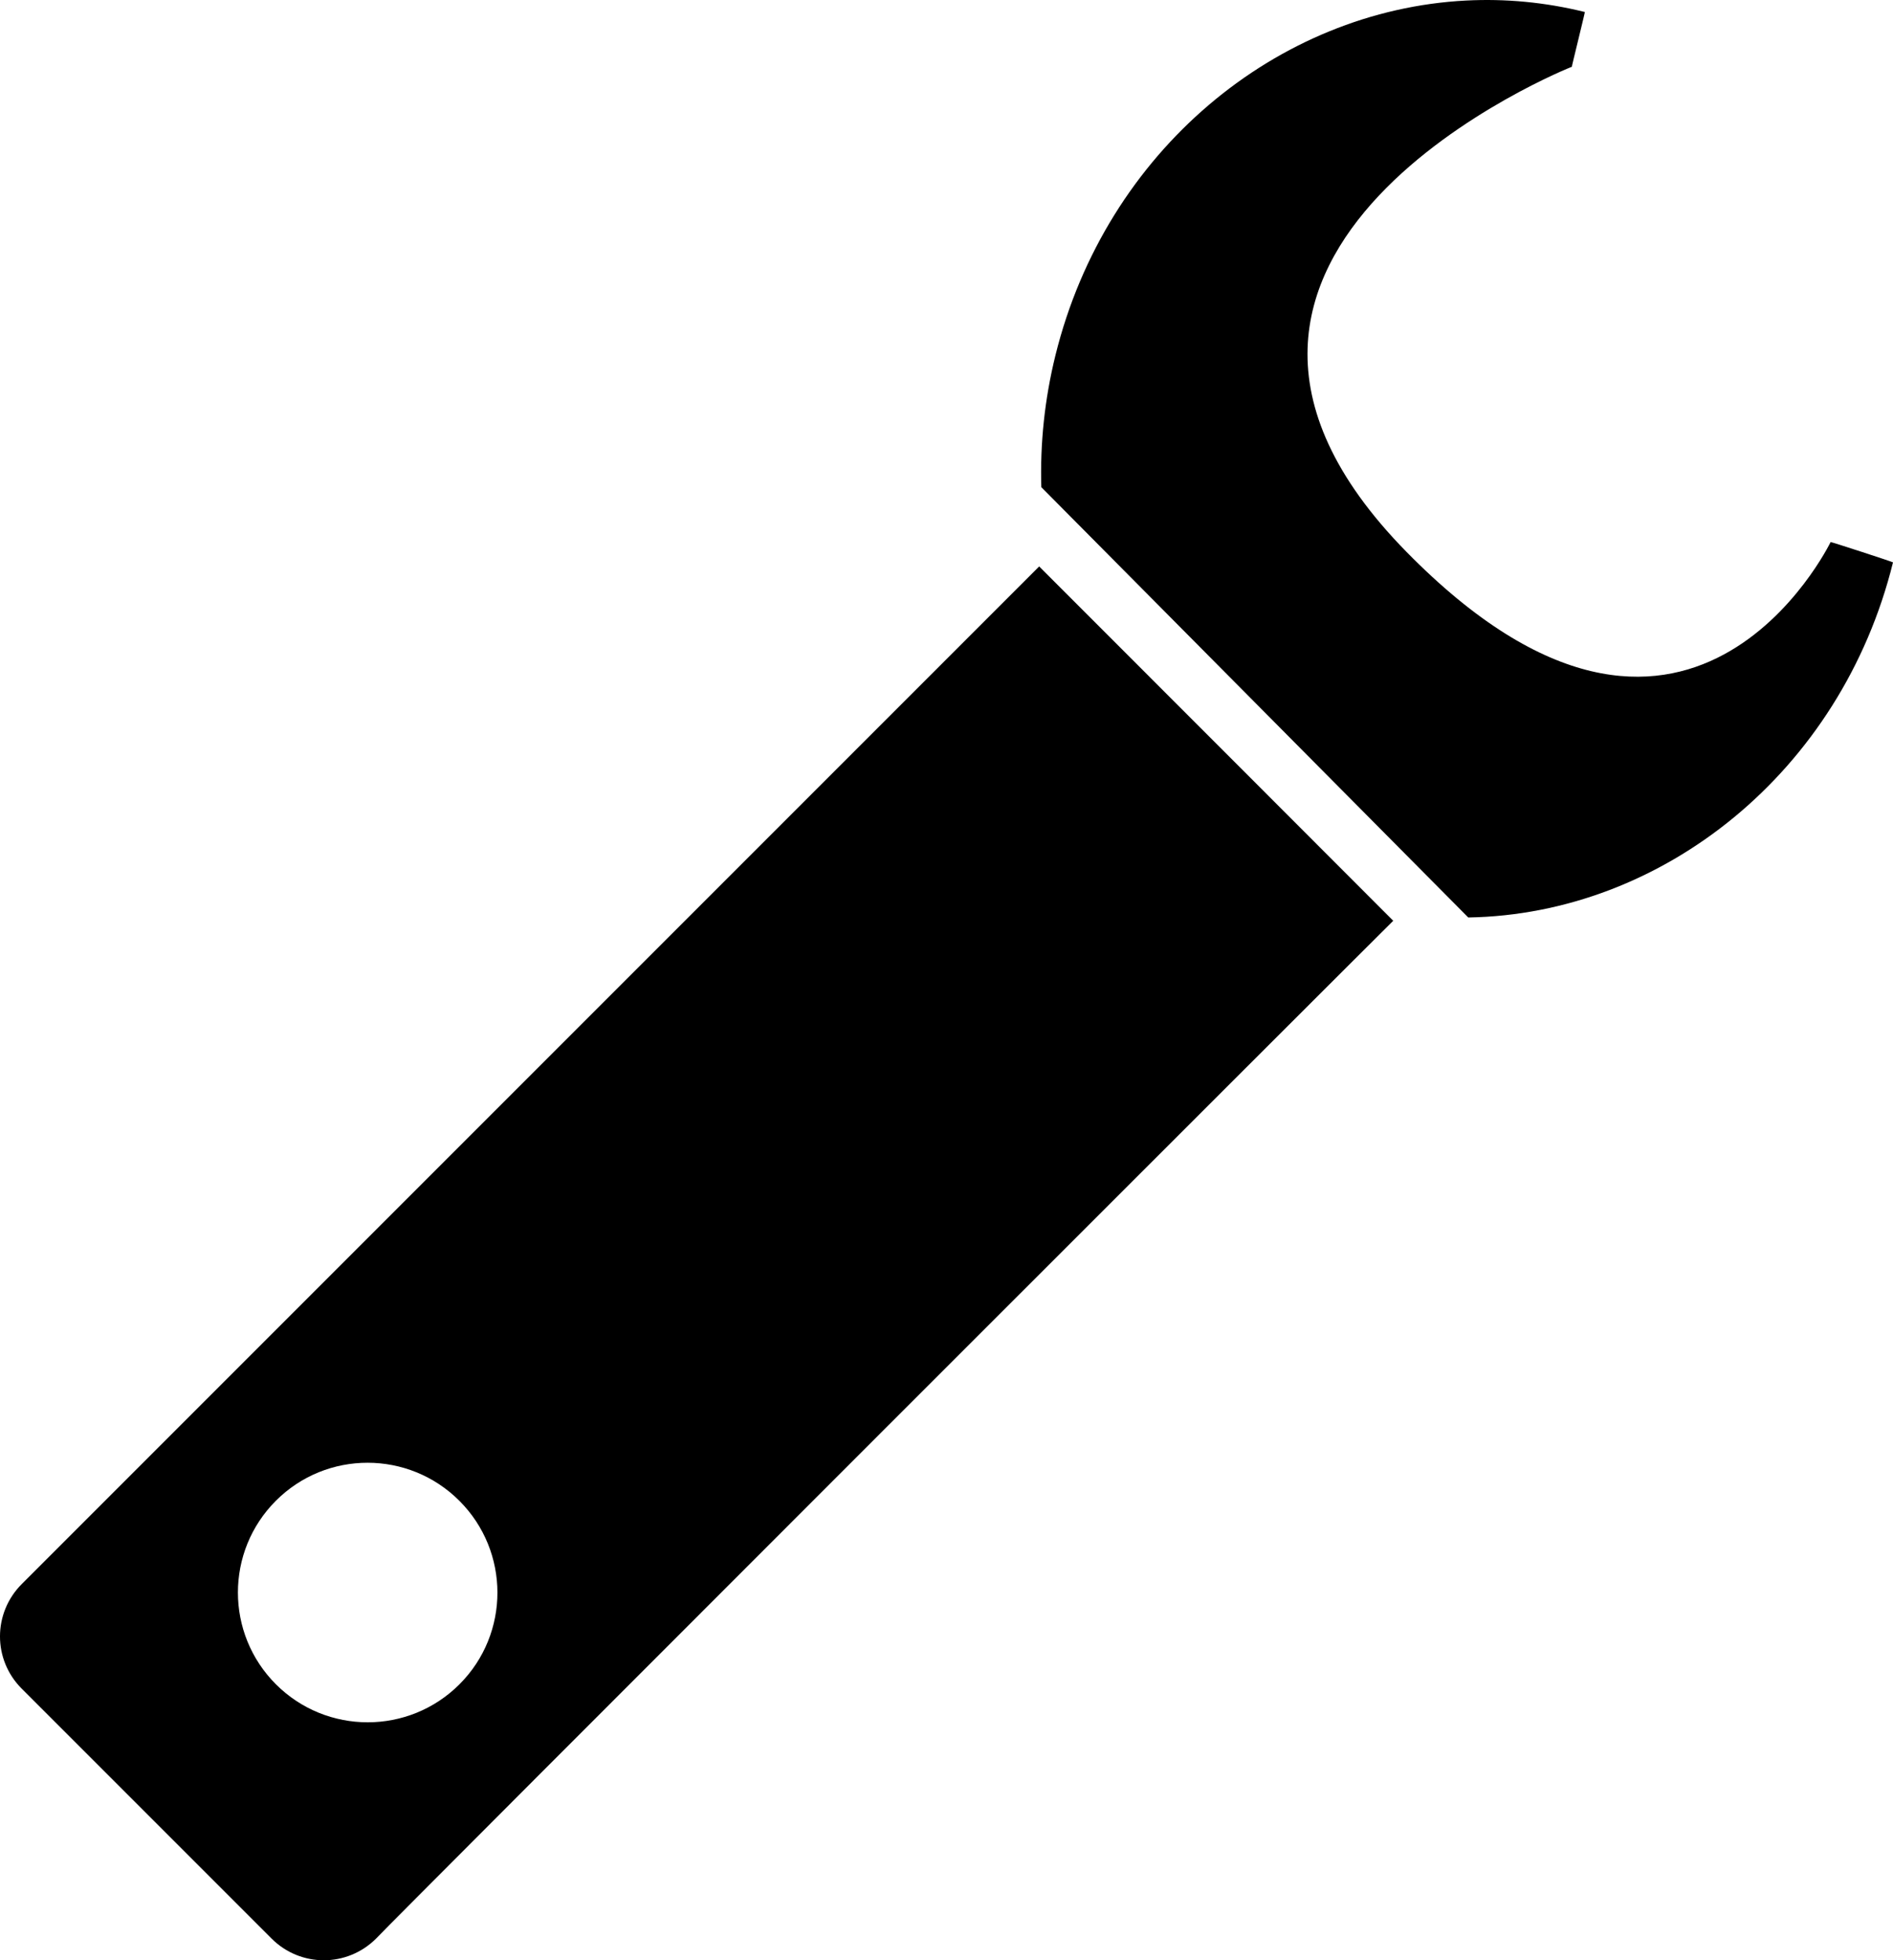 <?xml version="1.0" encoding="UTF-8" standalone="no"?>
<!-- Created with Inkscape (http://www.inkscape.org/) -->

<svg
   xmlns:dc="http://purl.org/dc/elements/1.1/"
   xmlns:cc="http://creativecommons.org/ns#"
   xmlns:rdf="http://www.w3.org/1999/02/22-rdf-syntax-ns#"
   xmlns:svg="http://www.w3.org/2000/svg"
   xmlns="http://www.w3.org/2000/svg"
   xmlns:sodipodi="http://sodipodi.sourceforge.net/DTD/sodipodi-0.dtd"
   xmlns:inkscape="http://www.inkscape.org/namespaces/inkscape"
   width="453.954"
   height="469.998"
   id="svg3815"
   version="1.1"
   inkscape:version="0.48.4 r9939"
   sodipodi:docname="tools.svg">
  <defs
     id="defs3817">
    <linearGradient
       id="linearGradient3788">
      <stop
         id="stop3790"
         offset="0"
         style="stop-color:#ff0000;stop-opacity:1;" />
      <stop
         id="stop3792"
         offset="1"
         style="stop-color:#ff0000;stop-opacity:0;" />
    </linearGradient>
  </defs>
  <sodipodi:namedview
     id="base"
     pagecolor="#ffffff"
     bordercolor="#666666"
     borderopacity="1.0"
     inkscape:pageopacity="0"
     inkscape:pageshadow="2"
     inkscape:zoom="0.5"
     inkscape:cx="567.20274"
     inkscape:cy="230.15941"
     inkscape:document-units="px"
     inkscape:current-layer="g4484"
     showgrid="false"
     inkscape:window-width="1600"
     inkscape:window-height="876"
     inkscape:window-x="2966"
     inkscape:window-y="24"
     inkscape:window-maximized="1"
     showguides="true"
     inkscape:guide-bbox="true"
     fit-margin-top="0"
     fit-margin-left="0"
     fit-margin-right="0"
     fit-margin-bottom="0" />
  <g
     inkscape:label="Layer 1"
     inkscape:groupmode="layer"
     id="layer1"
     style="display:none"
     transform="translate(-282.508,-76.46)">
    <g
       id="g3841"
       transform="translate(-46.455,-15)">
      <g
         inkscape:label="key_head"
         id="layer2"
         transform="matrix(0.658,0,0,0.702,291.073,-58.902)" />
      <path
         style="fill:#000000;fill-opacity:1;stroke:#ffffff;stroke-width:8.161;stroke-miterlimit:4;stroke-opacity:1;stroke-dasharray:none"
         d="m 781.514,231.476 c -17.618,58.346 -76.24,92.256 -130.935,75.741 -54.695,-16.516 -84.753,-77.203 -67.134,-135.55 17.618,-58.346 76.24,-92.256 130.935,-75.741 0.072,0.022 -3.841,13.021 -3.771,12.987 0.576,-0.281 -112.809,38.219 -45.509,114.103 63.832,71.973 101.588,2.971 101.722,2.814 0.064,-0.074 14.724,5.551 14.692,5.645 z"
         id="path2988"
         inkscape:connector-curvature="0"
         sodipodi:nodetypes="csscssssc" />
      <path
         style="fill:#000000;fill-opacity:1;stroke:#ffffff;stroke-width:12.242;stroke-linecap:butt;stroke-linejoin:miter;stroke-miterlimit:4;stroke-opacity:1;stroke-dasharray:none"
         d="m 530.281,208.094 -287.5,287.875 c -5.182,5.188 -8.057,20.227 -2.656,25.312 L 294.219,582.25 c 6.187,6.975 19.814,4.486 25.344,-1 L 607.688,295.375 530.281,208.094 z M 311.625,488.188 c 2.18,-0.01 4.395,0.305 6.594,0.969 11.728,3.541 18.401,15.802 14.906,27.375 -3.495,11.573 -15.834,18.073 -27.562,14.531 -11.728,-3.541 -18.401,-15.771 -14.906,-27.344 2.839,-9.403 11.523,-15.488 20.969,-15.531 z"
         transform="translate(46.455,15)"
         id="path3779"
         inkscape:connector-curvature="0" />
    </g>
  </g>
  <g
     id="g4428"
     inkscape:groupmode="layer"
     inkscape:label="Layer 1 copy"
     style="display:none"
     transform="translate(-282.508,-76.46)">
    <g
       transform="translate(-46.455,-15)"
       id="g4430">
      <g
         transform="matrix(0.658,0,0,0.702,291.073,-58.902)"
         id="g4432"
         inkscape:label="key_head" />
      <path
         sodipodi:nodetypes="csscssssc"
         inkscape:connector-curvature="0"
         id="path4434"
         d="m 781.514,231.476 c -17.618,58.346 -76.24,92.256 -130.935,75.741 -54.695,-16.516 -84.753,-77.203 -67.134,-135.55 17.618,-58.346 76.24,-92.256 130.935,-75.741 0.072,0.022 -3.841,13.021 -3.771,12.987 0.576,-0.281 -112.809,38.219 -45.509,114.103 63.832,71.973 101.588,2.971 101.722,2.814 0.064,-0.074 14.724,5.551 14.692,5.645 z"
         style="fill:#000000;fill-opacity:1;stroke:#ffffff;stroke-width:0;stroke-miterlimit:4;stroke-opacity:1;stroke-dasharray:none" />
      <path
         id="path4436"
         transform="translate(46.455,15)"
         d="m 530.281,208.094 -287.5,287.875 c -5.182,5.188 -8.057,20.227 -2.656,25.312 L 294.219,582.25 c 6.187,6.975 19.814,4.486 25.344,-1 L 607.688,295.375 530.281,208.094 z M 311.625,488.188 c 2.18,-0.01 4.395,0.305 6.594,0.969 11.728,3.541 18.401,15.802 14.906,27.375 -3.495,11.573 -15.834,18.073 -27.562,14.531 -11.728,-3.541 -18.401,-15.771 -14.906,-27.344 2.839,-9.403 11.523,-15.488 20.969,-15.531 z"
         style="fill:#000000;fill-opacity:1;stroke:#ffffff;stroke-width:0;stroke-linecap:butt;stroke-linejoin:miter;stroke-miterlimit:4;stroke-opacity:1;stroke-dasharray:none"
         inkscape:connector-curvature="0" />
    </g>
    <rect
       style="fill:#ffffff;fill-opacity:0.418;stroke:#ffffff;stroke-width:0;stroke-miterlimit:4;stroke-opacity:1;stroke-dasharray:none"
       id="rect4451"
       width="16.987"
       height="157.298"
       x="255.99"
       y="484.794"
       transform="matrix(0.756,-0.655,0.665,0.747,0,0)" />
  </g>
  <g
     style="display:inline"
     inkscape:label="Layer 1 copy copy"
     inkscape:groupmode="layer"
     id="g4484"
     transform="translate(-282.508,-76.46)">
    <path
       style="fill:#000000;fill-opacity:1;stroke:#ffffff;stroke-width:0;stroke-miterlimit:4;stroke-opacity:1;stroke-dasharray:none;display:inline"
       d="m 634.075,76.589 c -45.253,2.335 -86.323,36.003 -98.45,84.998 -2.635,10.647 -3.71,21.303 -3.401,31.681 l 102.384,103.169 c 46.596,-0.761 89.421,-34.908 101.853,-85.139 0.027,-0.096 -14.893,-4.952 -14.953,-4.874 -0.126,0.163 -34.338,70.989 -101.731,2.339 -71.055,-72.381 40.227,-116.591 39.666,-116.281 -0.068,0.038 3.194,-13.125 3.12,-13.143 -9.532,-2.359 -19.096,-3.234 -28.488,-2.749 z"
       id="path4490-4"
       inkscape:connector-curvature="0" />
    <path
       style="fill:#000000;fill-opacity:1;stroke:#ffffff;stroke-width:0;stroke-miterlimit:4;stroke-opacity:1;stroke-dasharray:none"
       d="m 287.731,456.249 c -6.95,6.95 -6.972,18.13 -0.022,25.08 l 59.927,59.927 c 6.95,6.95 18.131,6.928 25.08,-0.022 1.857,-2.175 241.518,-241.734 243.898,-244.005 -2.234,-2.218 -60.74,-60.829 -84.905,-84.957 z m 60.944,-19.976 c 12.15,-12.15 31.845,-12.128 43.995,0.022 12.15,12.15 12.172,31.845 0.022,43.995 -12.15,12.15 -31.867,12.15 -44.017,0 -12.15,-12.15 -12.15,-31.867 0,-44.017 z"
       id="rect3025"
       inkscape:connector-curvature="0"
       sodipodi:nodetypes="ssscccssssss" />
  </g>
</svg>

